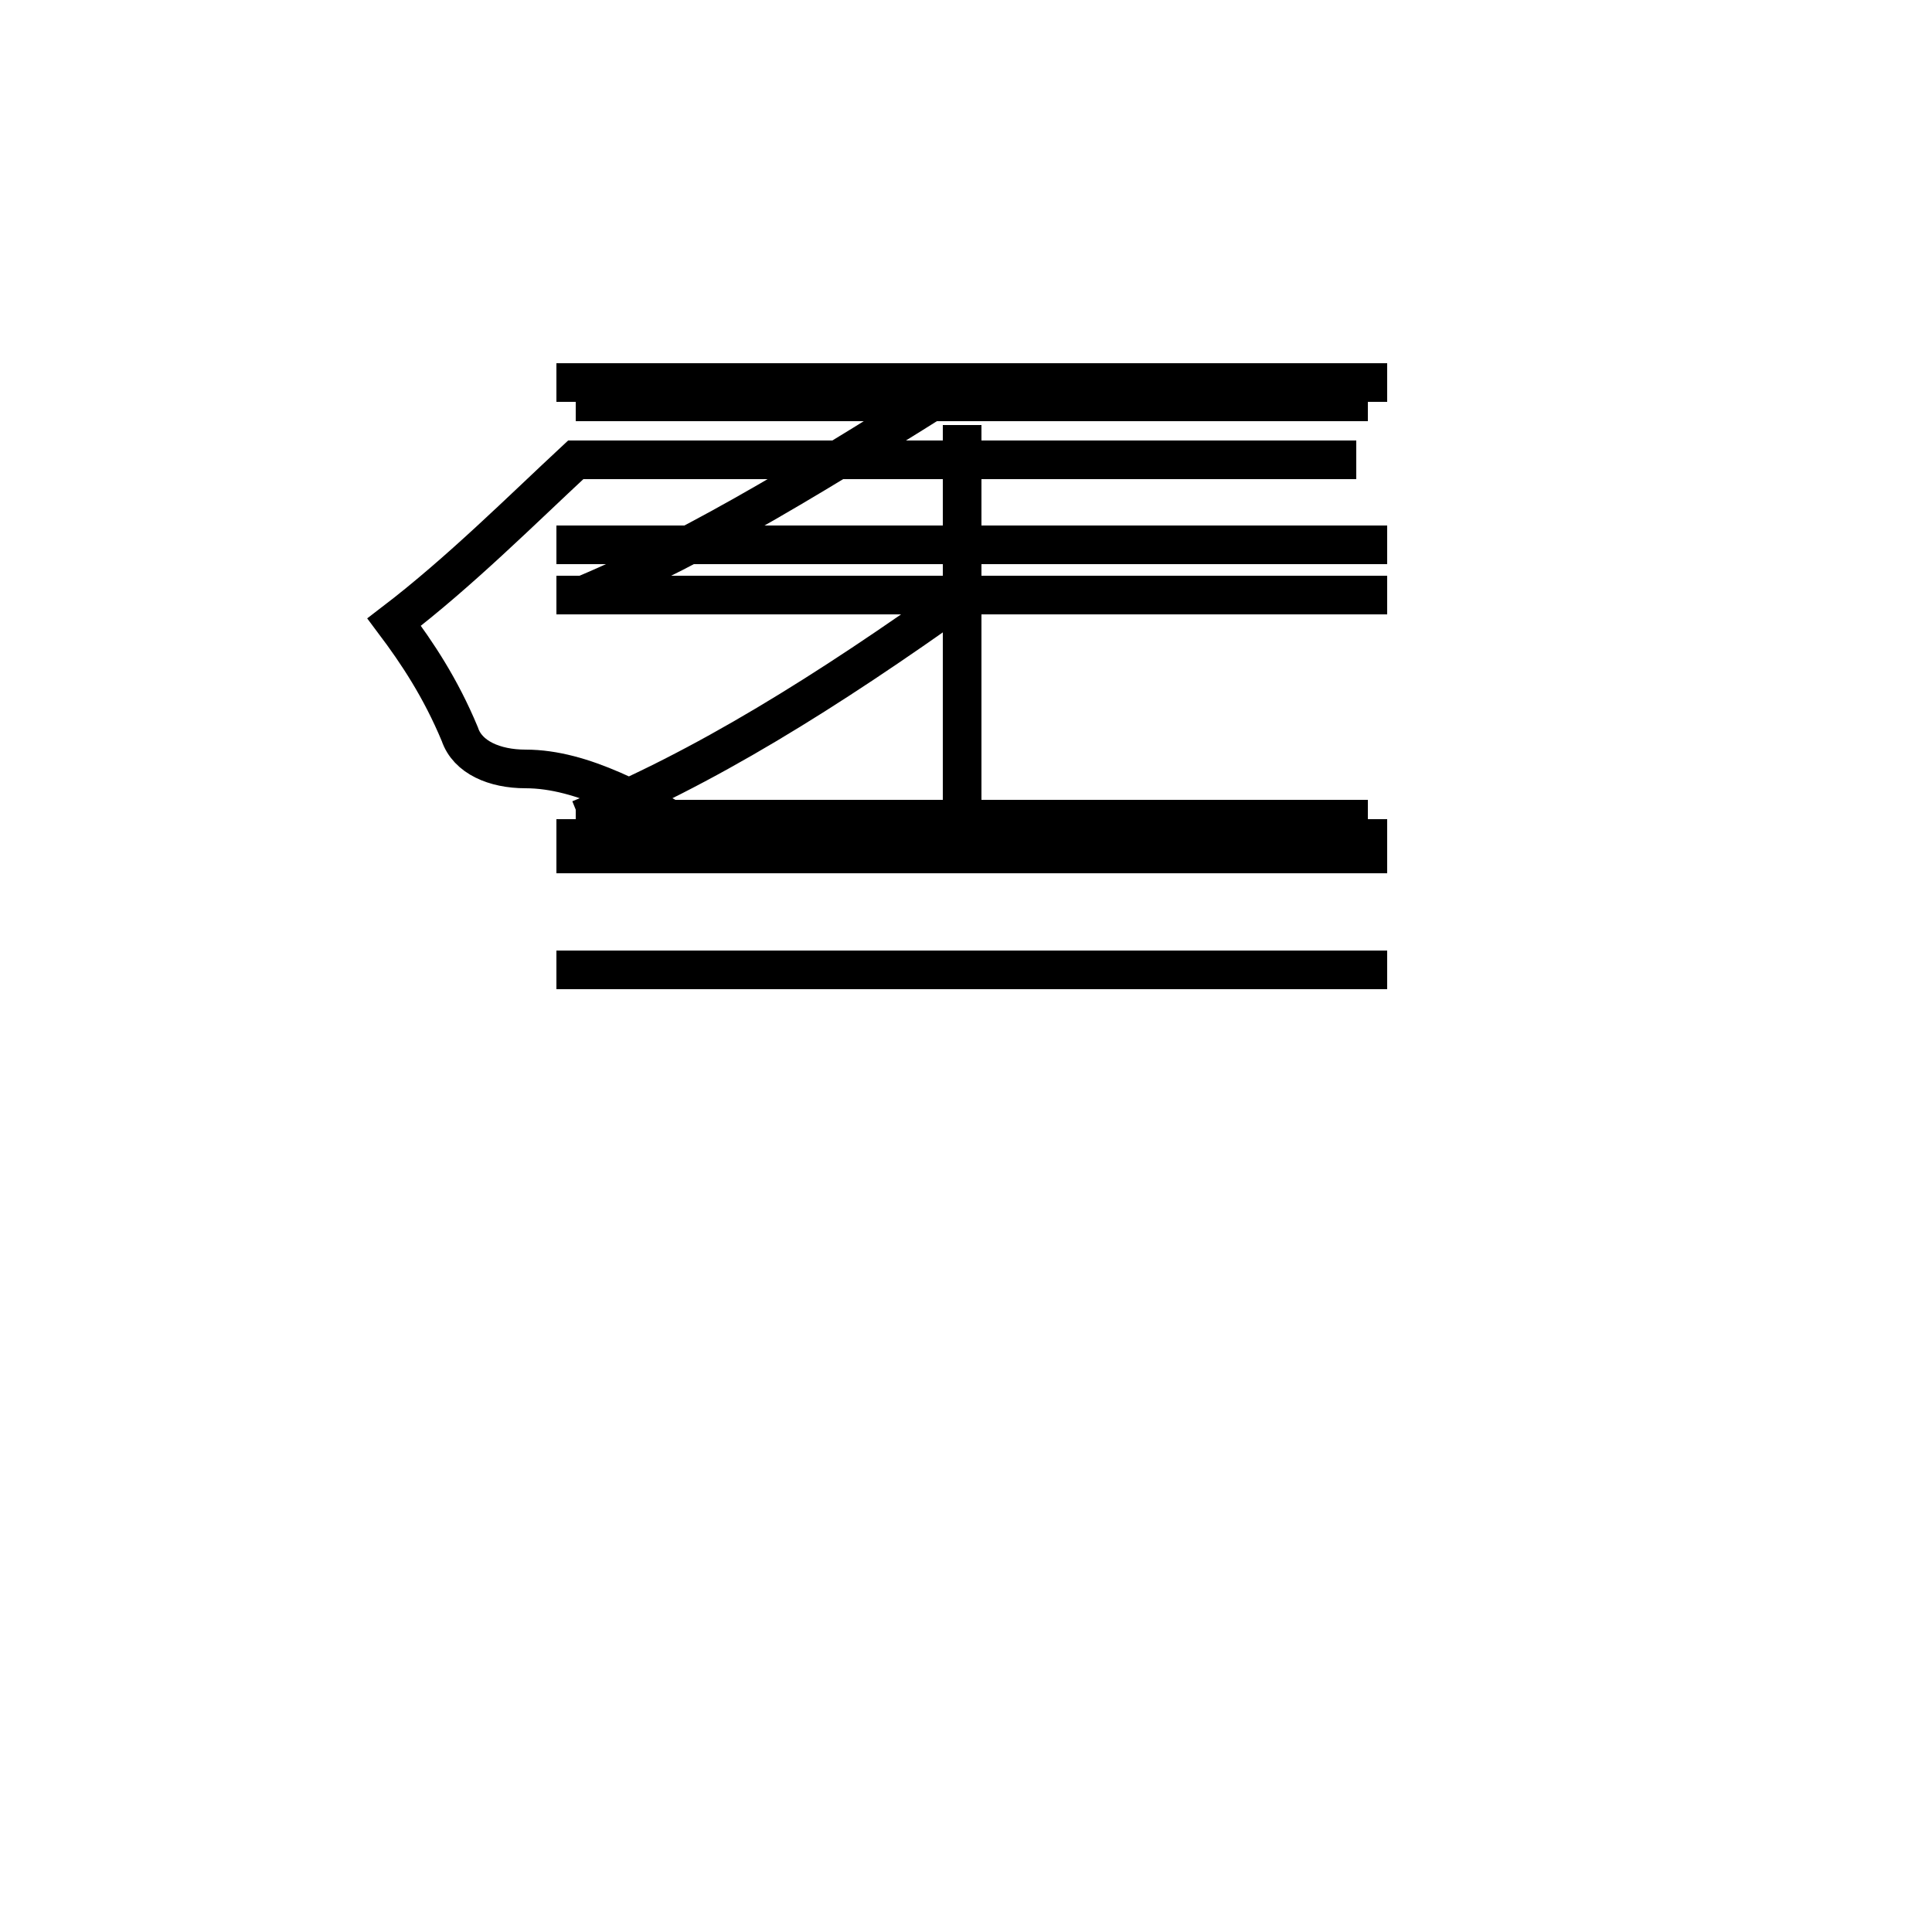 <?xml version='1.0' encoding='utf8'?>
<svg viewBox="0.0 -44.0 50.0 50.0" version="1.1" xmlns="http://www.w3.org/2000/svg">
<rect x="0.0" y="-44.0" width="50.0" height="50.0" fill="#808080" stroke="none"/>
<rect x="-1000" y="-1000" width="2000" height="2000" stroke="white" fill="white"/>
<g style="fill:none; stroke:#000000;  stroke-width:1">
<path d="M 18.1 22.4 C 16.6 23.2 15.1 24.1 13.6 24.1 C 12.8 24.1 12.1 24.4 11.9 25.0 C 11.4 26.2 10.8 27.1 10.2 27.9 C 11.9 29.2 13.5 30.8 14.9 32.1 L 35.1 32.1 M 24.9 33.0 L 24.9 22.3 M 15.1 28.6 C 18.2 29.9 21.4 31.9 24.9 34.1 M 15.0 22.8 C 18.2 24.1 21.4 26.1 24.9 28.6 M 35.1 22.8 L 15.1 22.8 M 35.4 22.8 L 14.9 22.8 M 35.4 33.6 L 14.9 33.6 M 35.9 18.9 L 14.4 18.9 M 35.9 18.9 L 14.4 18.9 M 35.9 34.1 L 14.4 34.1 M 35.9 21.9 L 14.4 21.9 M 35.9 28.6 L 14.4 28.6 M 35.9 22.3 L 14.4 22.3 M 35.9 29.9 L 14.4 29.9 " transform="scale(1, -1)" />
</g>
</svg>